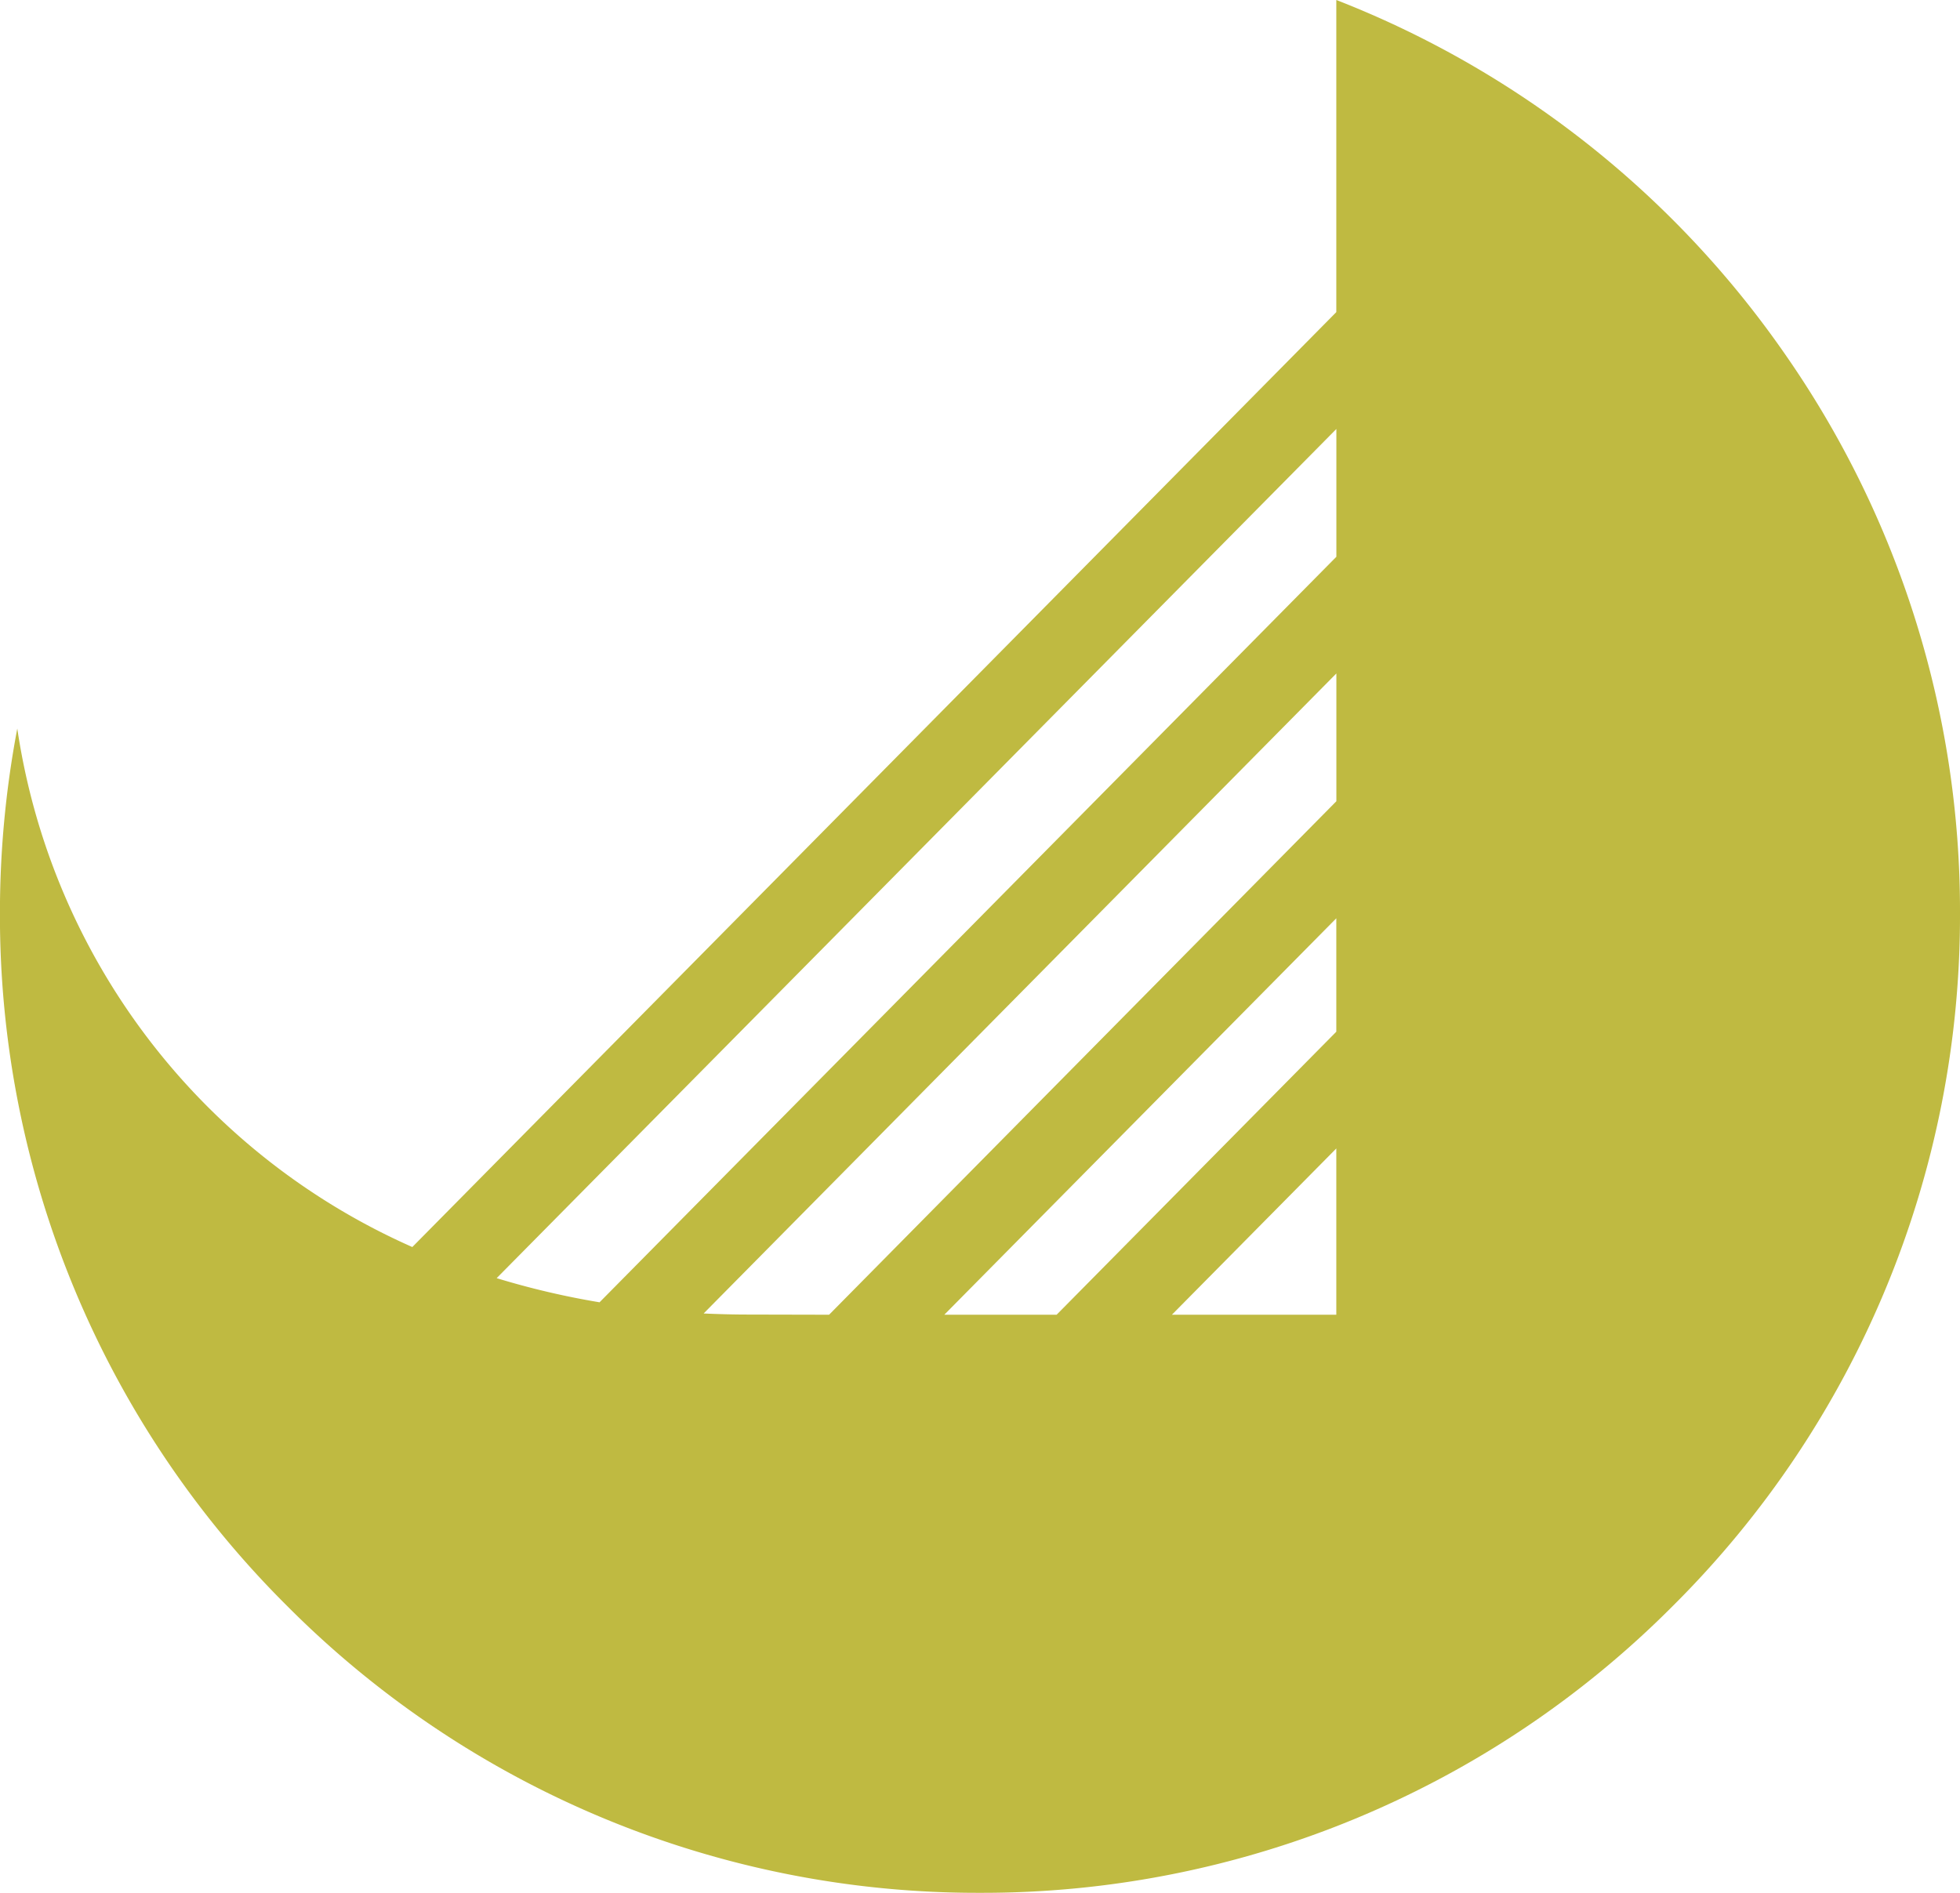 <svg xmlns="http://www.w3.org/2000/svg" width="33" height="31.875" viewBox="0 0 33 31.875">
  <g id="Group_61947" data-name="Group 61947" transform="translate(55 157.493) rotate(180)">
    <path id="Subtraction_7" data-name="Subtraction 7" d="M-2724.5,1472.493h0a16.479,16.479,0,0,1-7.554-5.964,16.4,16.4,0,0,1-2.946-9.411,16.392,16.392,0,0,1,4.833-11.667,16.394,16.394,0,0,1,11.668-4.833,16.391,16.391,0,0,1,11.667,4.833,16.392,16.392,0,0,1,4.833,11.667,16.617,16.617,0,0,1-.292,3.106,11.373,11.373,0,0,0-6.651-8.731l-15.557,15.744v5.255Zm12.409-21.934h0l-12.409,12.558v2.152l14.138-14.3a13.576,13.576,0,0,0-1.729-.406Zm-3.868-.206h0L-2724.5,1459v2.152l10.653-10.778c-.243-.011-.5-.018-.76-.018Zm-3.831,0h0l-4.709,4.766v1.91l6.6-6.676Zm-4.709,0v2.8l2.768-2.8Z" transform="translate(2757 -1315)" fill="#bfba41"/>
  </g>
</svg>
